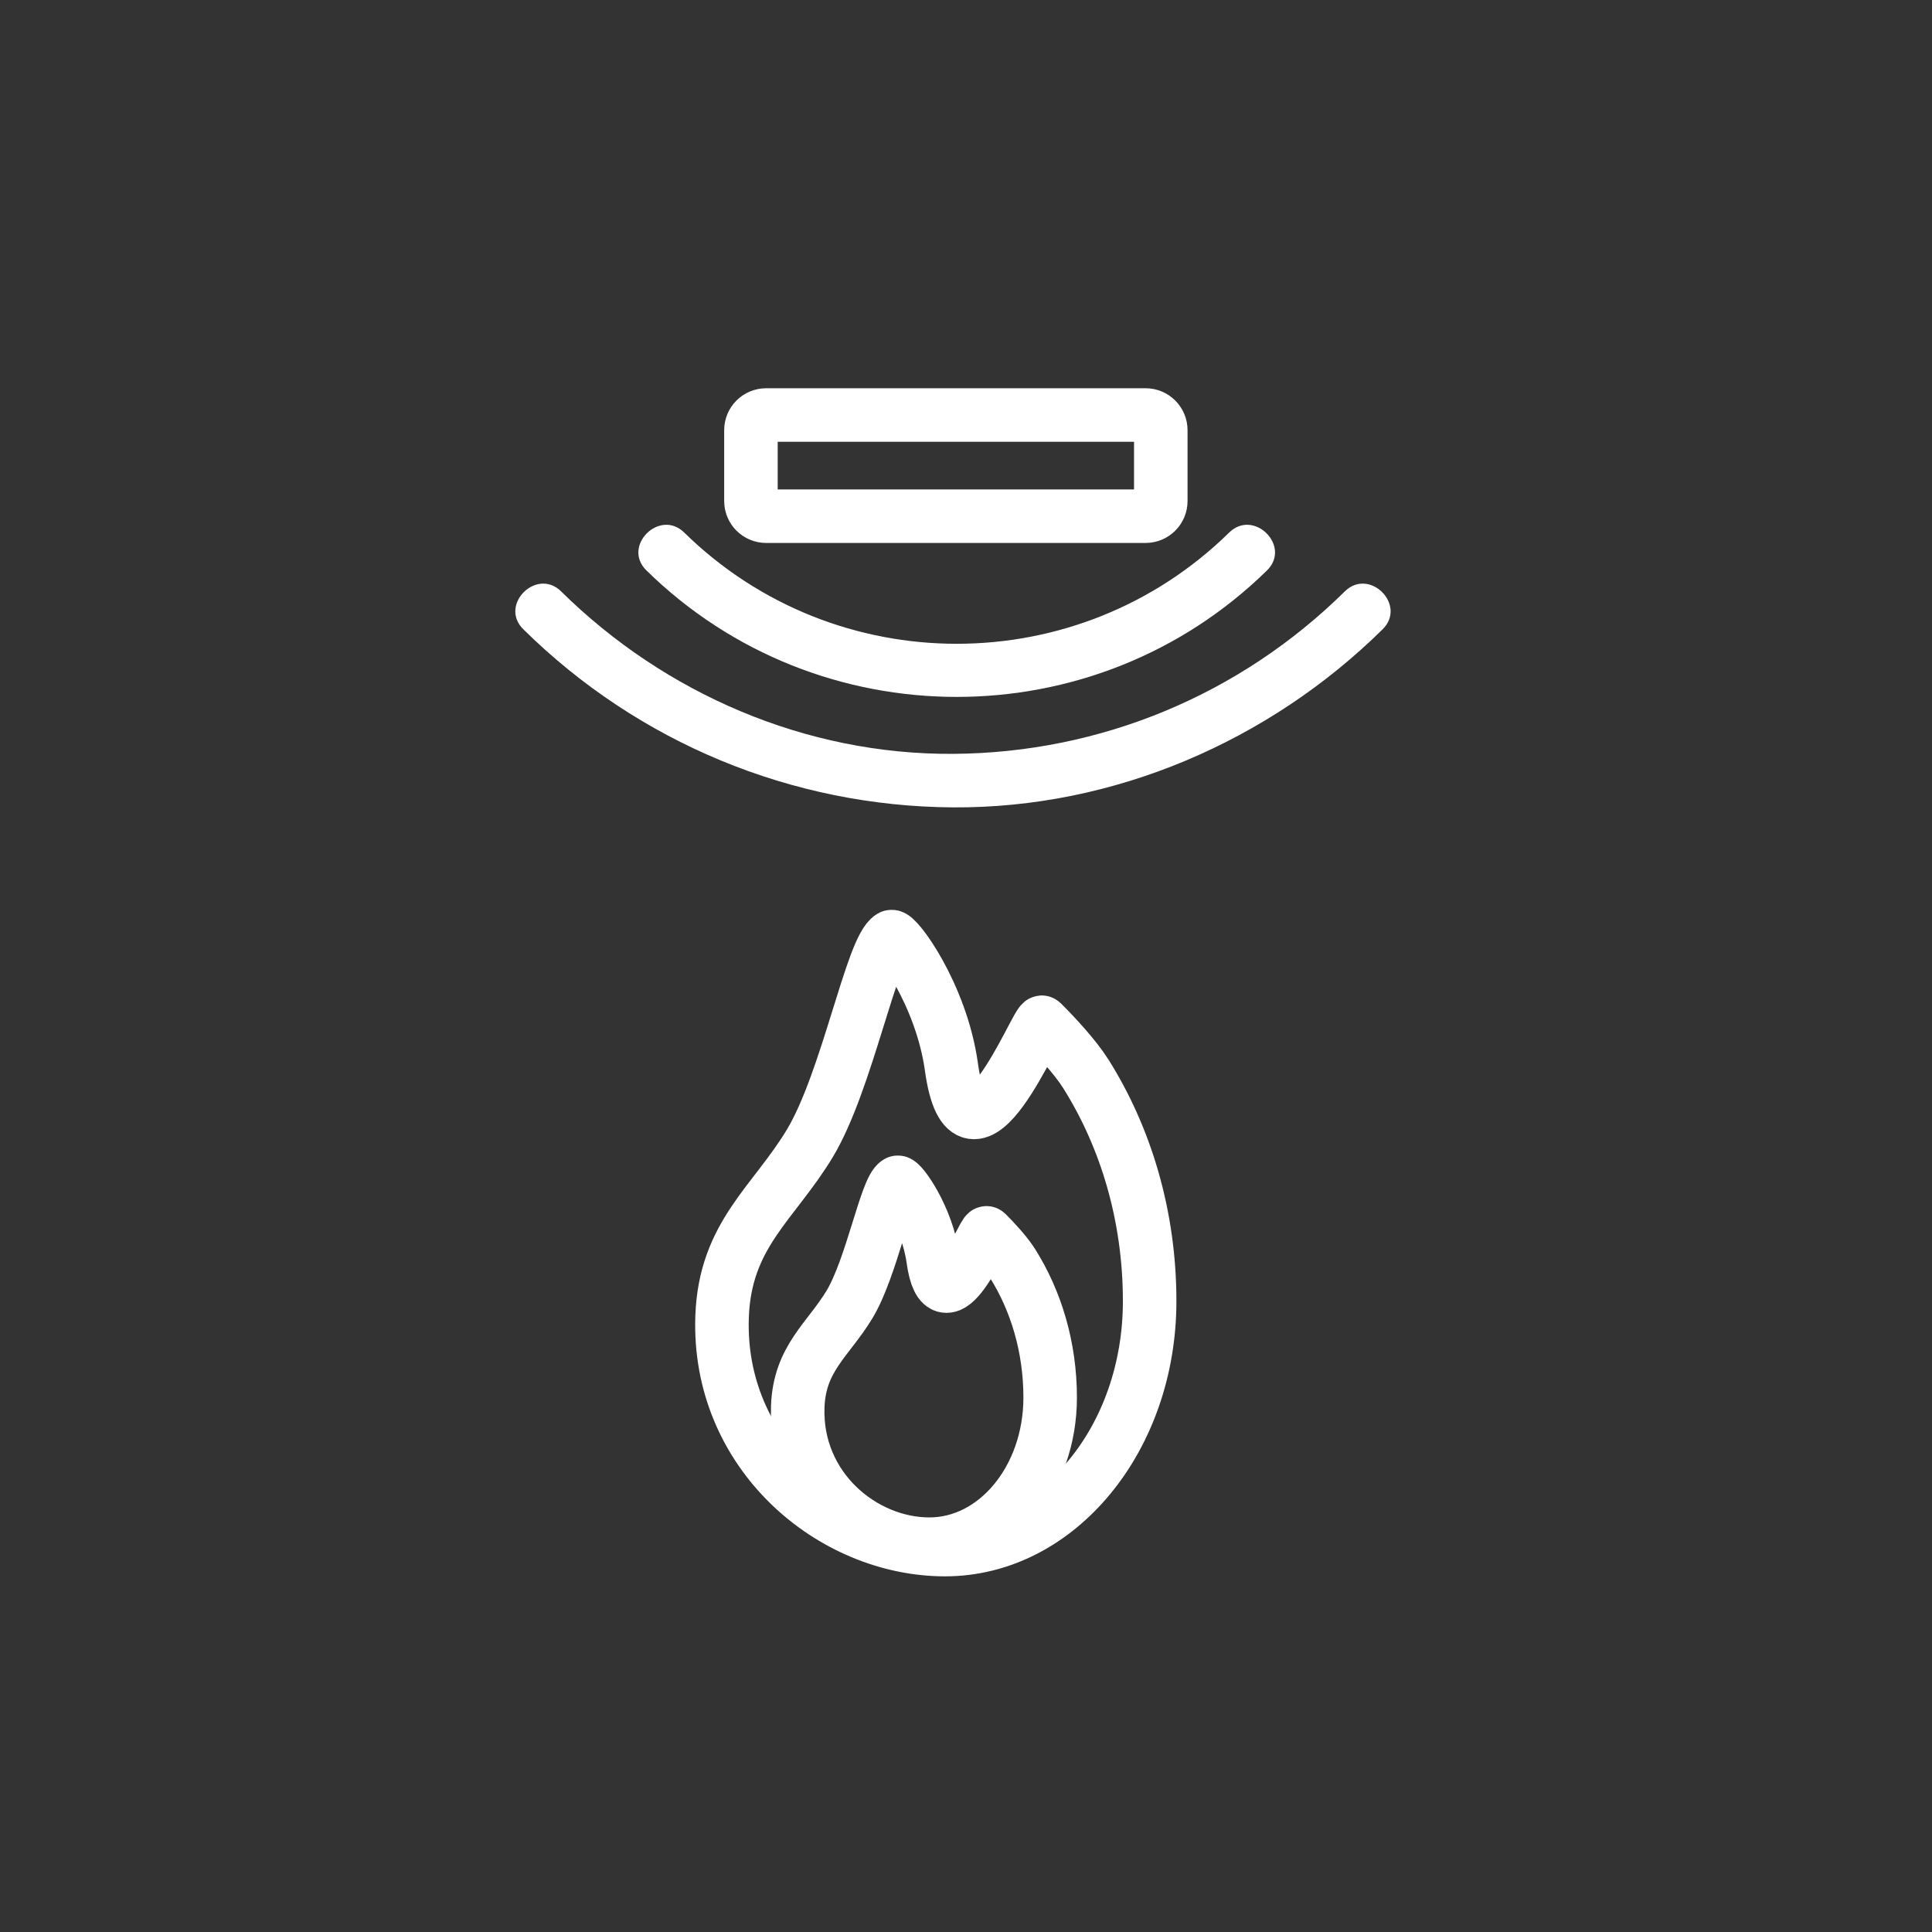<?xml version="1.0" encoding="iso-8859-1"?>
<!-- Generator: Adobe Illustrator 16.0.0, SVG Export Plug-In . SVG Version: 6.00 Build 0)  -->
<!DOCTYPE svg PUBLIC "-//W3C//DTD SVG 1.1 Tiny//EN" "http://www.w3.org/Graphics/SVG/1.1/DTD/svg11-tiny.dtd">
<svg version="1.1" baseProfile="tiny" id="secur_x5F_smoke_x5F_detector"
	 xmlns="http://www.w3.org/2000/svg" xmlns:xlink="http://www.w3.org/1999/xlink" x="0px" y="0px" width="361px" height="361px"
	 viewBox="0 0 361 361" xml:space="preserve">
<rect x="0" y="0" width="361" height="361" fill="#333333" stroke="none"/>
<path fill="none" stroke="#FFFFFF" stroke-width="10" stroke-miterlimit="10" d="M216.897,93.618c0,1.566-1.271,2.835-2.837,2.835
	h-70.909c-1.567,0-2.836-1.27-2.836-2.835V80.381c0-1.566,1.27-2.836,2.836-2.836h70.909c1.566,0,2.837,1.271,2.837,2.836V93.618z"
	/>
<path fill="none" stroke="#FFFFFF" stroke-width="10" stroke-miterlimit="10" d="M214.815,243.132
	c0,25.633-17.118,46.413-38.233,46.413c-21.117,0-42.558-17.893-41.659-43.511c0.539-15.34,9.655-21.203,16.396-32.395
	c7.01-11.64,11.553-36.532,15.211-38.623c0.926-0.529,9.354,10.757,11.243,24.338c3.266,23.474,16.138-9.127,16.931-8.333
	c2.573,2.573,6.21,6.492,8.201,9.656C210.312,212.449,214.815,227.111,214.815,243.132z"/>
<path fill="none" stroke="#FFFFFF" stroke-width="10" stroke-miterlimit="10" d="M196.226,261.134c0,15.133-10.105,27.4-22.571,27.4
	c-12.466,0-25.124-10.563-24.593-25.687c0.318-9.055,5.7-12.517,9.68-19.124c4.138-6.872,6.82-21.567,8.979-22.801
	c0.547-0.313,5.522,6.351,6.637,14.367c1.929,13.857,9.527-5.388,9.995-4.919c1.519,1.52,3.666,3.832,4.841,5.7
	C193.567,243.021,196.226,251.677,196.226,261.134z"/>
<g>
	<path fill="#FFFFFF" d="M229.674,99.509c-28.236,27.711-73.587,27.711-101.823,0c-4.604-4.518-11.679,2.549-7.071,7.071
		c32.117,31.519,83.849,31.519,115.966,0C241.353,102.058,234.278,94.991,229.674,99.509L229.674,99.509z"/>
</g>
<g>
	<path fill="#FFFFFF" d="M251.279,110.509c-19.601,19.342-45.673,30.18-73.214,30.352c-27.409,0.171-53.795-11.188-73.214-30.352
		c-4.592-4.532-11.667,2.537-7.071,7.071c21.452,21.169,50.141,33.092,80.286,33.281c30,0.188,59.032-12.307,80.286-33.281
		C262.946,113.046,255.872,105.978,251.279,110.509L251.279,110.509z"/>
</g>
</svg>
